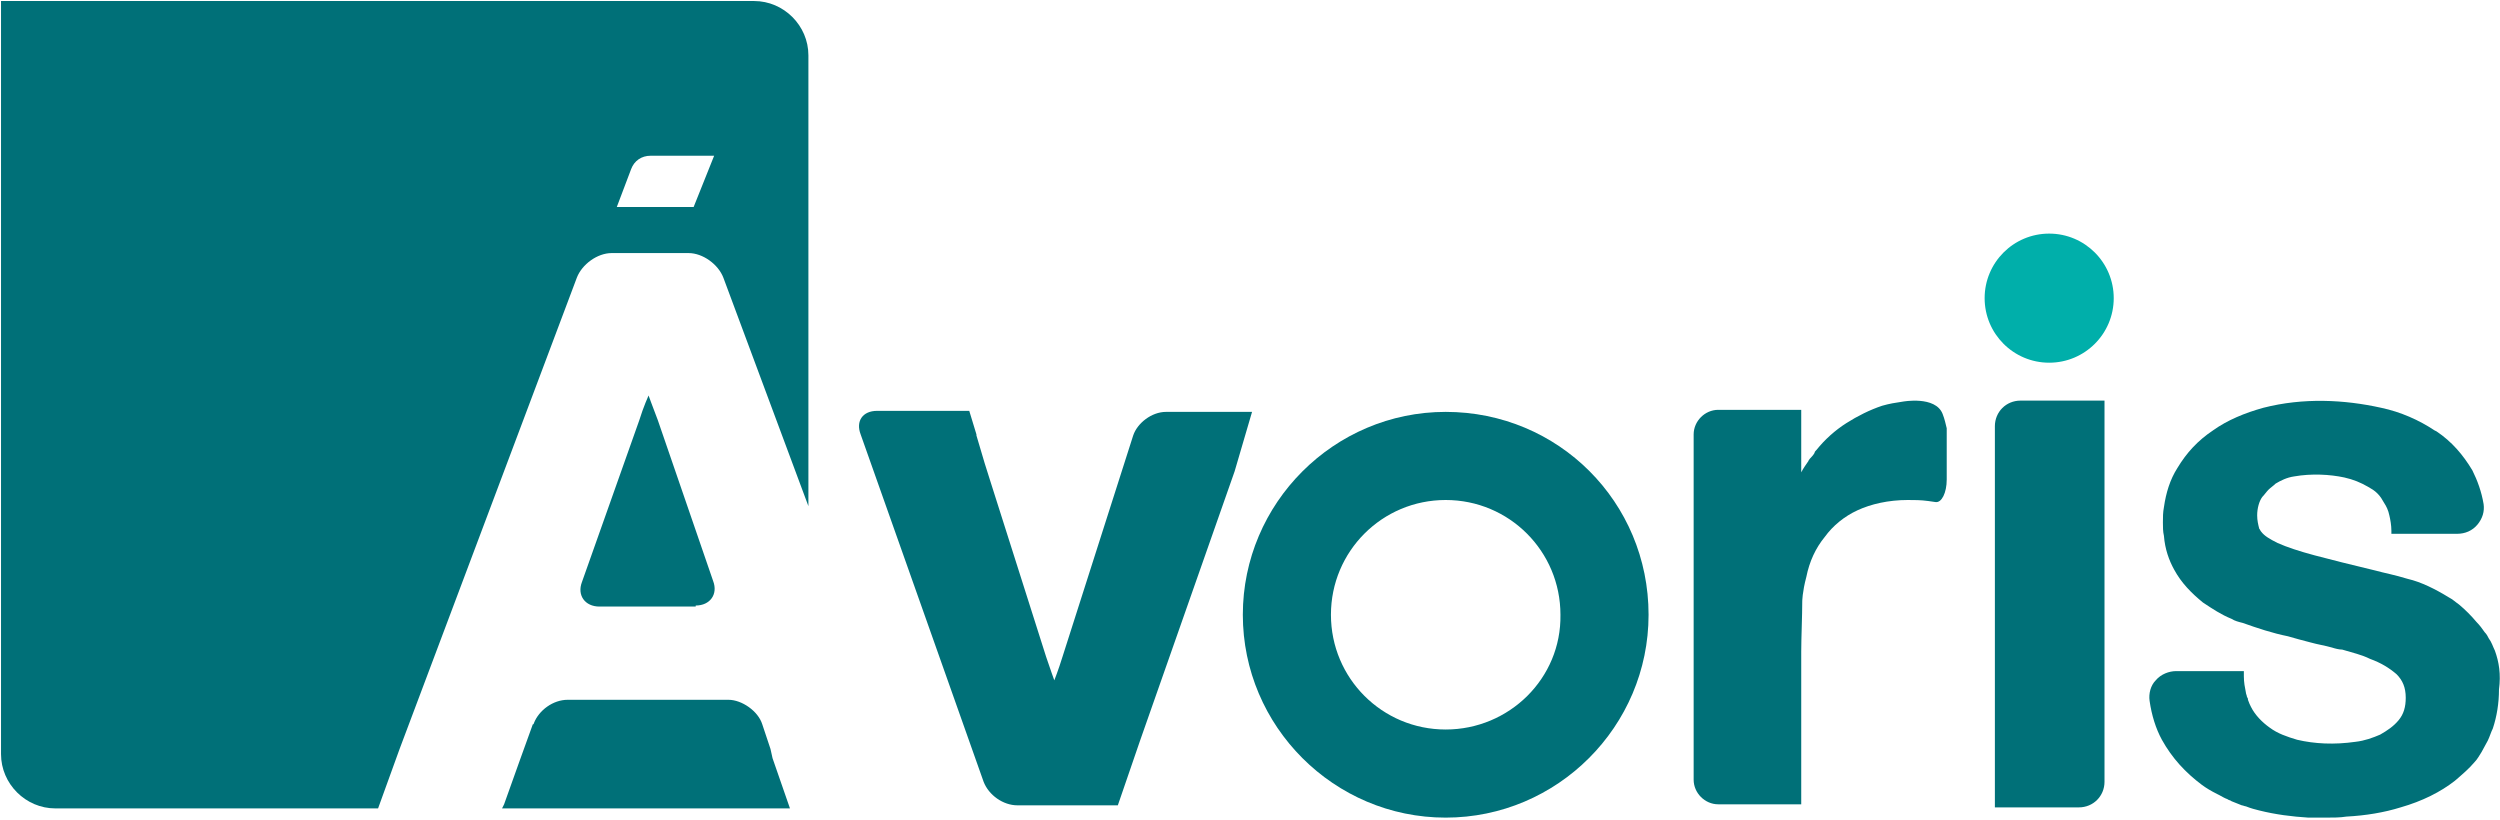 <?xml version="1.0" encoding="UTF-8"?>
<svg width="244px" height="80px" viewBox="0 0 244 80" version="1.1" xmlns="http://www.w3.org/2000/svg" xmlns:xlink="http://www.w3.org/1999/xlink">
    <!-- Generator: Sketch 53.2 (72643) - https://sketchapp.com -->
    <title>avoris</title>
    <desc>Created with Sketch.</desc>
    <g id="Page-1" stroke="none" stroke-width="1" fill="none" fill-rule="evenodd">
        <g id="avoris" fill-rule="nonzero">
            <circle id="Oval" fill="#00AFAA" cx="200" cy="29.1" r="6.3"></circle>
            <path d="M141.1,40.2 C130.2,40.2 121.3,49.1 121.3,60 C121.3,70.9 130.2,79.8 141.1,79.8 C152,79.8 160.9,70.9 160.9,60 C160.9,49 152.1,40.2 141.1,40.2 Z M141.1,71.2 C134.9,71.2 129.9,66.2 129.9,60 C129.9,53.8 134.9,48.8 141.1,48.8 C147.3,48.8 152.3,53.8 152.3,60 C152.4,66.2 147.3,71.2 141.1,71.2 Z" id="Shape" fill="#007078"></path>
            <path d="M189.6,40.4 L189.6,40.4 C189.6,40.4 189.6,40.4 189.6,40.4 C189.6,40.4 189.6,40.4 189.6,40.4 L189.6,40.4 C188.9,38.6 185.7,39.2 185.7,39.2 L185.7,39.2 C185,39.3 184.4,39.4 183.7,39.6 C182.5,40 181.3,40.6 180.2,41.3 C179.1,42 178.1,42.9 177.3,43.9 C177.2,44 177.1,44.1 177.1,44.2 L177.1,44.2 C177.1,44.2 177,44.4 176.8,44.6 C176.5,44.9 176.5,45 176.5,45 C176.3,45.3 176,45.7 175.8,46.1 L175.8,40 L170.7,40 L170.7,40 L167.7,40 C166.4,40 165.3,41.1 165.3,42.4 L165.3,76.1 C165.3,77.4 166.4,78.5 167.7,78.5 L170.7,78.5 L173.4,78.5 L175.8,78.5 L175.8,76.1 L175.8,72.4 L175.8,63.6 C175.8,62.3 175.9,60.1 175.9,58.7 C175.9,58.7 175.9,57.8 176.3,56.3 C176.6,54.8 177.2,53.5 178.1,52.4 C178.9,51.3 180,50.4 181.3,49.8 C182.6,49.2 184.3,48.8 186.2,48.8 C186.8,48.8 187.5,48.8 188.2,48.9 C188.9,49 188.9,49 188.9,49 C189.5,49.1 190,48.1 190,46.8 L190,41.8 C189.9,41.4 189.8,40.9 189.6,40.4 Z" id="Path" fill="#007078"></path>
            <path d="M202.9,39.1 L201.4,39.1 L197.2,39.1 C195.8,39.1 194.7,40.2 194.7,41.6 L194.7,73.5 L194.7,76.3 L194.7,78.8 L197.2,78.8 L198.7,78.8 L202.9,78.8 C204.3,78.8 205.4,77.7 205.4,76.3 L205.4,44.5 L205.4,41.6 L205.4,39.1 L202.9,39.1 Z" id="Path" fill="#007078"></path>
            <path d="M122.2,40.2 L119.7,40.2 L118.1,40.2 L113.8,40.2 C112.4,40.2 111,41.3 110.6,42.5 L103.7,64.1 C103.3,65.4 102.9,66.4 102.9,66.4 C102.9,66.4 102.5,65.3 102.1,64.1 L96.7,47.1 L96.1,45.2 L96.1,45.2 L95.3,42.5 C95.3,42.5 95.3,42.5 95.3,42.4 L94.6,40.1 L92.1,40.1 L91.1,40.1 L85.6,40.1 C84.2,40.1 83.5,41.1 84,42.4 L96,76.3 C96.5,77.6 97.9,78.6 99.3,78.6 L102.6,78.6 L106.6,78.6 L109.1,78.6 L111.3,72.2 L120.5,46 L122.2,40.2 Z" id="Path" fill="#007078"></path>
            <path d="M243.5,63.5 C243.3,63.1 243.2,62.7 242.9,62.3 C242.8,62.1 242.7,61.9 242.5,61.7 C242.3,61.4 242,61 241.7,60.7 C241.2,60.1 240.6,59.5 240,59 C239.7,58.8 239.4,58.5 239,58.3 C237.7,57.5 236.3,56.8 235,56.5 C233.7,56.1 232.6,55.9 231.9,55.7 C229.4,55.1 227.4,54.6 225.9,54.2 C224.4,53.8 223.2,53.4 222.3,53 C221.5,52.6 221,52.3 220.7,51.9 C220.6,51.8 220.6,51.7 220.5,51.6 C220.4,51.2 220.3,50.8 220.3,50.3 C220.3,49.6 220.5,48.9 220.8,48.5 C221,48.3 221.2,48 221.4,47.8 C221.6,47.6 221.9,47.4 222.1,47.2 C222.6,46.9 223.2,46.6 223.9,46.5 C225.6,46.2 227.4,46.3 228.8,46.6 C229.7,46.8 230.4,47.1 231.1,47.5 C231.3,47.6 231.4,47.7 231.6,47.8 C231.9,48 232.2,48.3 232.4,48.6 C232.5,48.8 232.6,48.9 232.7,49.1 C232.9,49.4 233.1,49.8 233.2,50.3 C233.3,50.7 233.4,51.3 233.4,51.8 L233.4,52.1 L239.8,52.1 C240.6,52.1 241.3,51.8 241.8,51.2 C242.3,50.6 242.5,49.9 242.4,49.2 C242.2,48 241.8,46.9 241.3,45.9 C240.4,44.4 239.3,43.1 237.8,42.1 L237.6,42 C236.1,41 234.3,40.2 232.4,39.8 C228.8,39 224.8,38.8 220.9,39.8 C219.1,40.3 217.4,41 216,42 C214.5,43 213.4,44.2 212.5,45.7 C211.8,46.8 211.4,48.1 211.2,49.5 C211.1,50 211.1,50.5 211.1,51 C211.1,51.4 211.1,51.9 211.2,52.3 C211.3,53.6 211.7,54.7 212.2,55.6 C212.9,56.9 213.9,57.9 215,58.8 C215.9,59.4 216.8,60 217.8,60.4 C218.1,60.6 218.5,60.7 218.9,60.8 C220.3,61.3 221.8,61.8 223.3,62.1 C224,62.3 224.7,62.5 225.5,62.7 C226.2,62.9 226.9,63 227.6,63.2 C227.9,63.3 228.3,63.4 228.6,63.4 C229.6,63.7 230.5,63.9 231.3,64.3 C232.4,64.7 233.2,65.2 233.9,65.8 C234.5,66.4 234.8,67.1 234.8,68.1 C234.8,69 234.6,69.7 234.1,70.3 C233.6,70.9 233,71.3 232.3,71.7 C231.6,72 230.8,72.3 229.9,72.4 C227.8,72.7 225.9,72.6 224.2,72.2 C223.2,71.9 222.3,71.6 221.5,71 C220.8,70.5 220.1,69.8 219.7,69 C219.6,68.8 219.5,68.6 219.4,68.3 C219.4,68.3 219.4,68.2 219.4,68.2 L219.3,68 C219.3,67.9 219.2,67.7 219.2,67.6 C219.1,67.1 219,66.6 219,66 L219,65.5 L218.5,65.5 L218.1,65.5 L212.4,65.5 C211.7,65.5 210.9,65.8 210.4,66.4 C209.9,66.9 209.7,67.7 209.8,68.4 C210,69.8 210.4,71.1 211,72.2 C212,74 213.3,75.4 214.9,76.6 C215.3,76.9 215.8,77.2 216.4,77.5 L216.6,77.6 C216.8,77.7 217.1,77.9 217.4,78 C217.5,78.1 217.7,78.1 217.8,78.2 C218.1,78.3 218.5,78.5 218.8,78.6 C218.9,78.6 219.1,78.7 219.2,78.7 C219.7,78.9 220.1,79 220.5,79.1 C222.1,79.5 223.7,79.7 225.3,79.8 C225.8,79.8 226.4,79.8 227,79.8 C227.7,79.8 228.4,79.8 229,79.7 C230.9,79.6 232.7,79.3 234.3,78.8 C236.4,78.2 238.2,77.3 239.6,76.2 C240.3,75.6 241,75 241.5,74.4 C241.8,74.1 242,73.7 242.2,73.4 C242.4,73 242.6,72.7 242.8,72.3 C243,71.9 243.1,71.5 243.3,71.1 C243.7,69.9 243.9,68.6 243.9,67.3 C244.1,65.8 243.9,64.6 243.5,63.5 Z" id="Path" fill="#007078"></path>
            <path d="M67.9,59.1 C69.3,59.1 70.1,58 69.6,56.7 L64.2,41 C63.7,39.7 63.3,38.6 63.3,38.6 C63.3,38.6 62.8,39.7 62.4,41 L56.8,56.8 C56.3,58.1 57.1,59.2 58.5,59.2 L67.9,59.2 L67.9,59.1 Z" id="Path" fill="#007078"></path>
            <path d="M75.2,73.1 L75.2,73.1 L74.4,70.7 C74,69.4 72.4,68.3 71.1,68.3 L55.4,68.3 C54,68.3 52.6,69.3 52.1,70.6 C52.1,70.6 52.1,70.7 52,70.7 L50.7,74.3 L49.2,78.5 L49,78.9 L73.5,78.9 C73.5,78.9 73.5,78.9 73.5,78.9 L77.1,78.9 L75.4,74 L75.2,73.1 Z" id="Path" fill="#007078"></path>
            <path d="M73.6,0.1 L25.8,0.1 L5.4,0.1 L0.1,0.1 L0.1,5.4 L0.1,25.8 L0.1,73.6 C0.1,76.5 2.5,78.9 5.4,78.9 L34.6,78.9 L36.9,78.9 L39,73.1 L56.3,27.1 C56.8,25.8 58.3,24.7 59.7,24.7 L67.2,24.7 C68.6,24.7 70.1,25.8 70.6,27.1 L78.9,49.4 L78.9,5.4 C78.9,2.5 76.5,0.1 73.6,0.1 Z M67.7,20.2 L60.2,20.2 L61.6,16.5 C61.9,15.7 62.6,15.2 63.5,15.2 L64.1,15.2 L69.7,15.2 L67.7,20.2 Z" id="Shape" fill="#007078"></path>
        </g>
    </g>
</svg>
